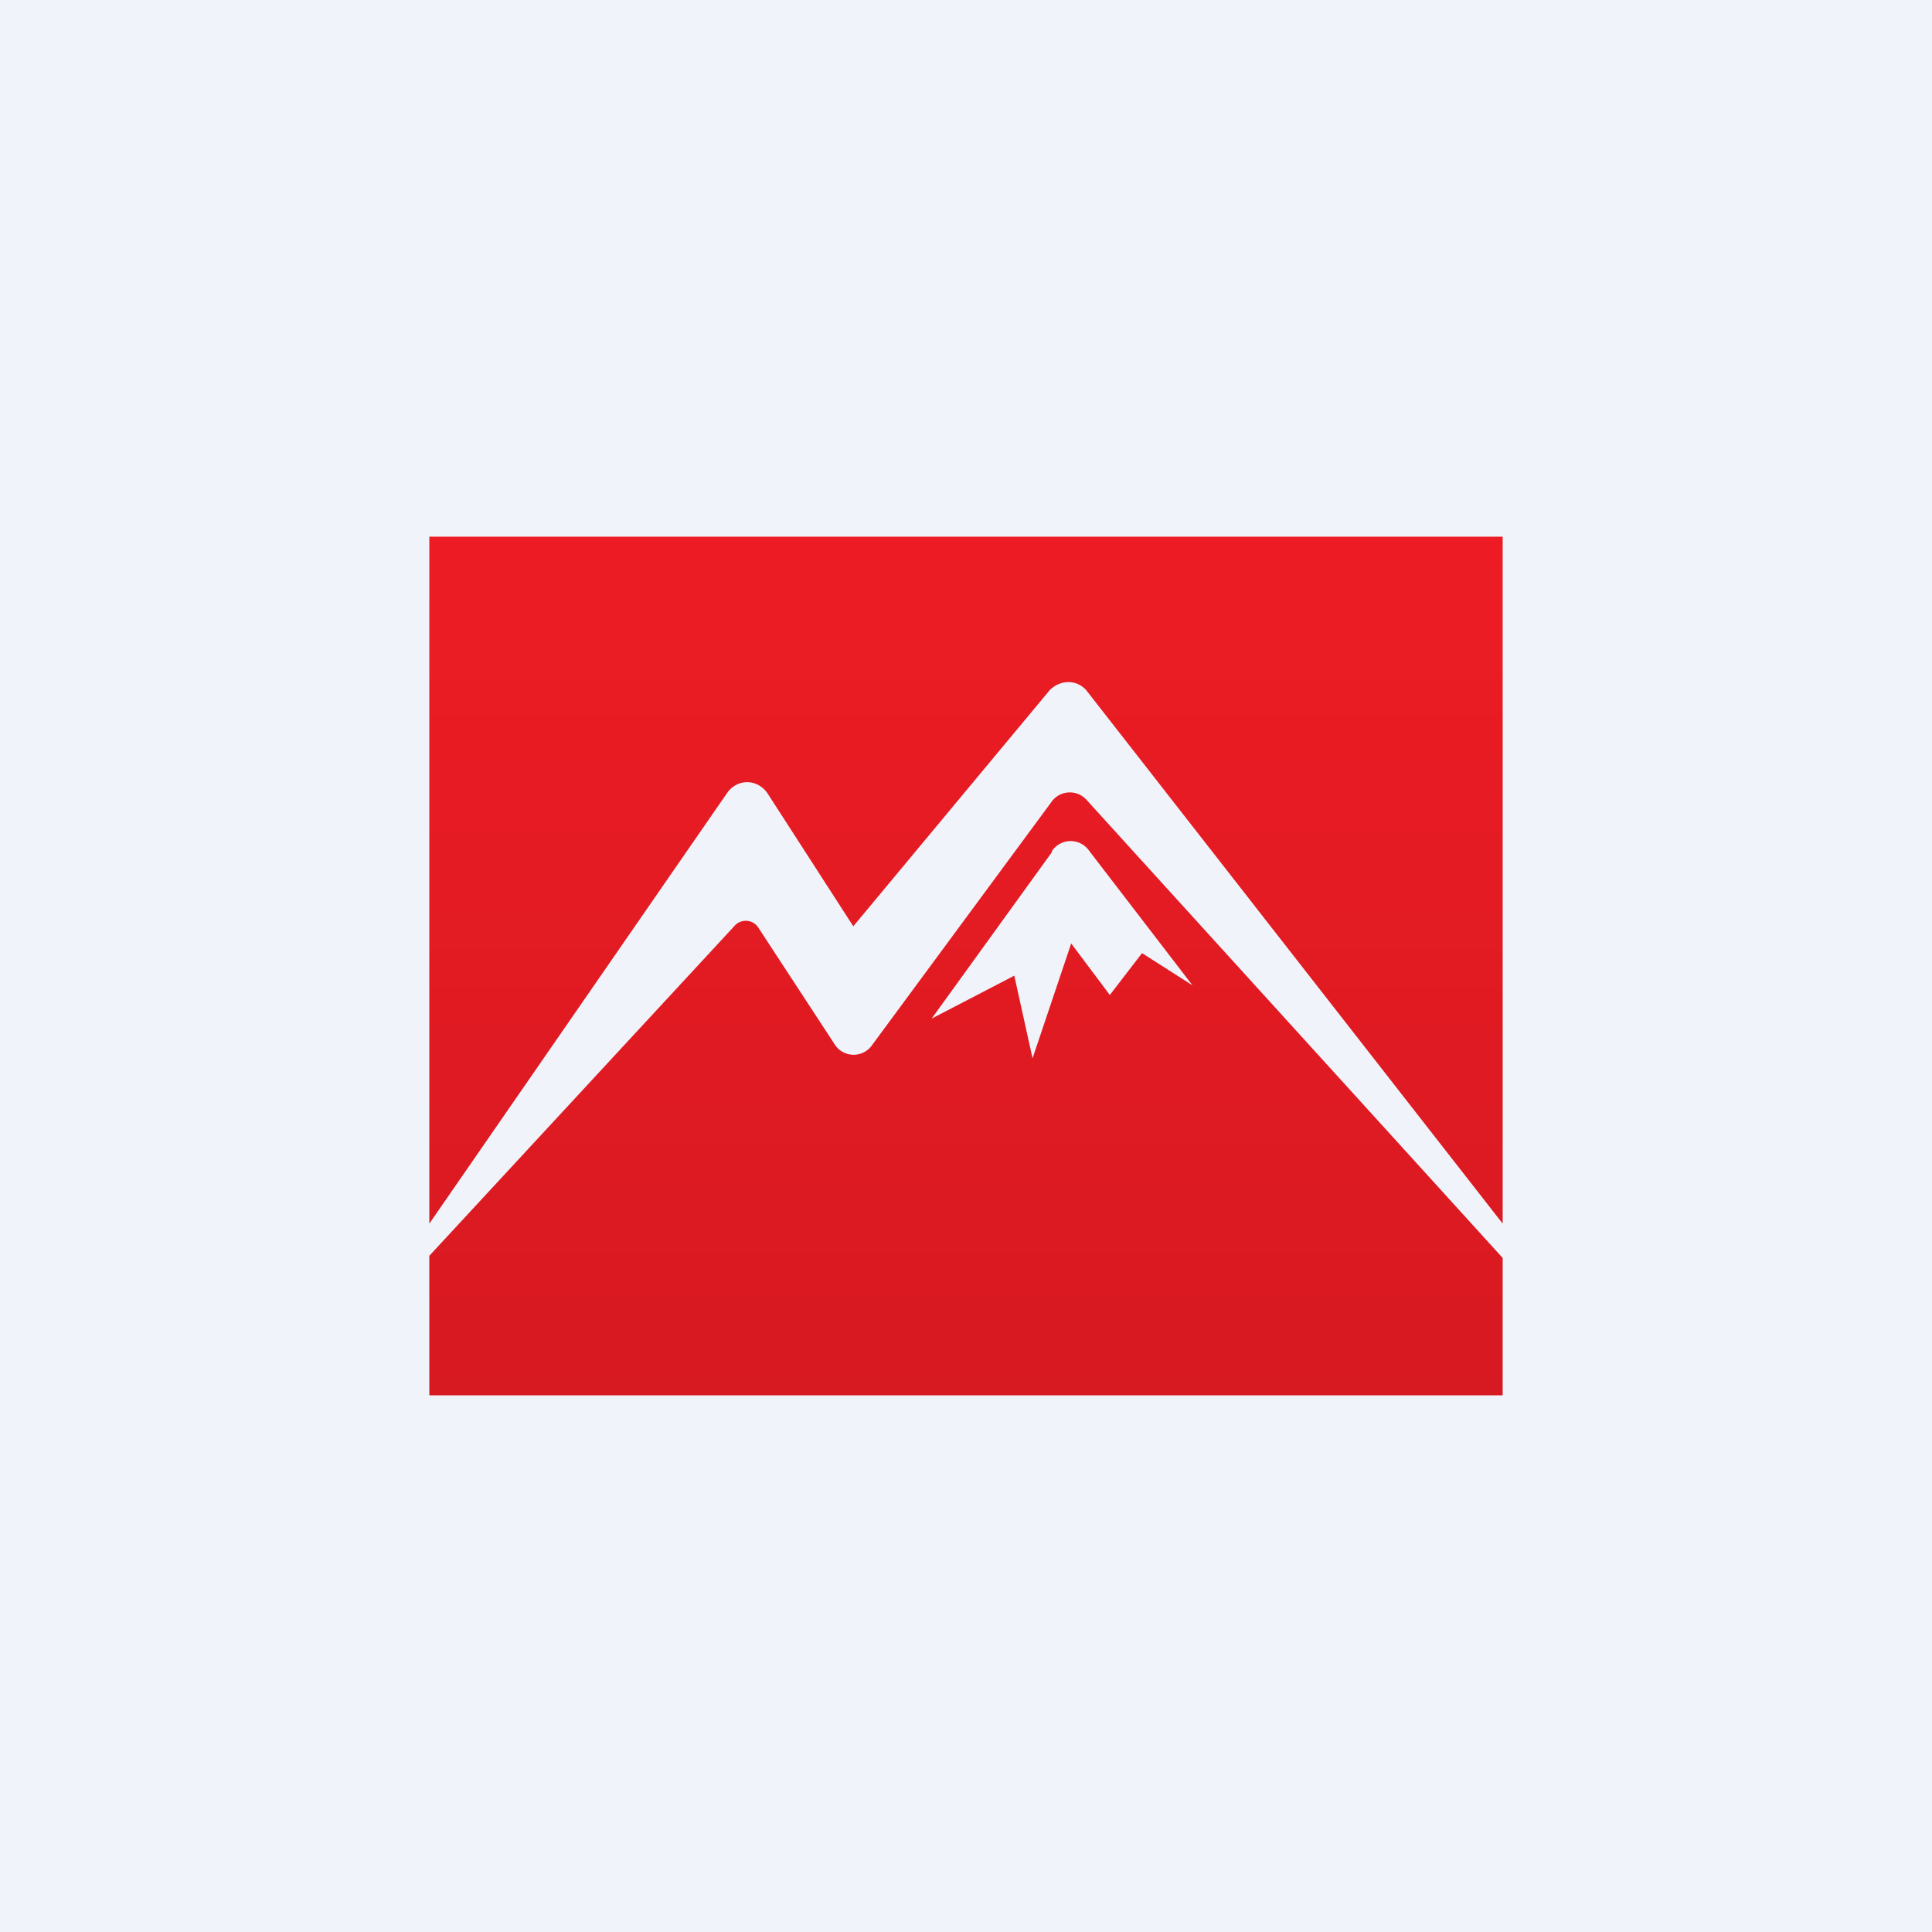 <!-- by TradingView --><svg width="18" height="18" viewBox="0 0 18 18" xmlns="http://www.w3.org/2000/svg"><path fill="#F0F3FA" d="M0 0h18v18H0z"/><path fill-rule="evenodd" d="M14 5H4v6.4l2.78-4.02c.1-.13.28-.12.37.01l.8 1.24 1.83-2.2c.1-.1.25-.1.34 0L14 11.4V5Zm0 6.72-3.87-4.26a.21.21 0 0 0-.34.02L8.13 9.73a.21.21 0 0 1-.36-.01l-.7-1.07a.14.14 0 0 0-.23-.02L4 11.7V13h10v-1.28ZM9.8 7.94 8.68 9.49l.77-.4.17.77.36-1.07.36.48.3-.39.47.3-.96-1.25a.21.21 0 0 0-.35 0Z" fill="url(#axc3btdpp)"/><defs><linearGradient id="axc3btdpp" x1="9.04" y1="5.05" x2="9.04" y2="13" gradientUnits="userSpaceOnUse"><stop stop-color="#ED1C24"/><stop offset="1" stop-color="#D71921"/></linearGradient></defs></svg>